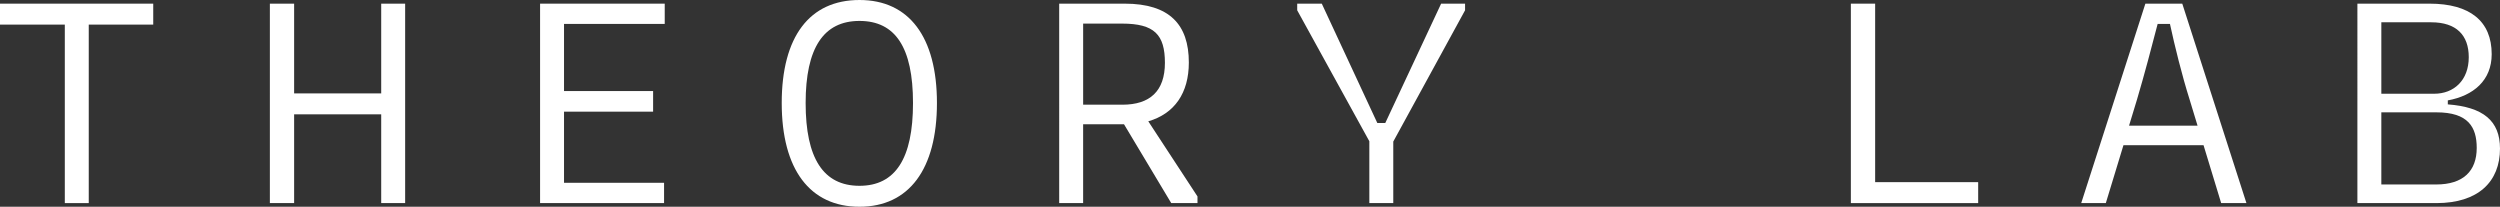<svg xmlns="http://www.w3.org/2000/svg" width="1170.75" height="96.82" viewBox="0 0 1170.75 96.82">
  <rect x="0" y="0" width="1170.75" height="96.82" fill="#333333" stroke="none"/>
  <path d="M30.35,11.52H0V1.71h71.76v9.81h-30.2v83.59h-11.21V11.52Z" fill="#ffffff" />
  <path d="M126.38,1.71h11.36v42.03h40.78V1.71h11.21v93.39h-11.21v-41.56h-40.78v41.56h-11.36V1.71Z" fill="#ffffff" />
  <path d="M252.92,1.71h58.37v9.49h-47.16v31.44h41.72v9.65h-41.72v33.31h46.85v9.5h-58.06V1.71Z" fill="#ffffff" />
  <path d="M402.5,0c23.19,0,36.27,17.28,36.27,48.25s-13.08,48.57-36.27,48.57-36.42-17.43-36.42-48.57S379.15,0,402.5,0ZM402.5,87.01c16.81,0,25.06-12.76,25.06-38.76s-8.25-38.45-25.06-38.45-25.22,12.61-25.22,38.45,8.25,38.76,25.22,38.76Z" fill="#ffffff" />
  <path d="M496.03,1.71h30.66c21.01,0,30.04,9.81,30.04,27.55,0,14.32-6.69,23.97-18.99,27.55l23.04,35.18v3.11h-12.3l-22.1-36.89h-19.15v36.89h-11.21V1.71ZM525.61,49.03c12.92,0,19.92-6.38,19.92-19.61s-4.98-18.37-20.08-18.37h-18.21v37.98h18.37Z" fill="#ffffff" />
  <path d="M607.47,1.71h11.52l26,55.88h3.74l26.15-55.88h11.21v3.11l-33.62,61.48v28.8h-11.21v-28.95l-33.78-61.33V1.71Z" fill="#ffffff" />
  <path d="M866.77,1.71h11.36v83.59h48.25v9.81h-59.62V1.71Z" fill="#ffffff" />
  <path d="M1004.68,1.71h17.28l30.04,93.39h-11.83l-8.25-27.09h-37.51l-8.25,27.09h-11.52L1004.68,1.71ZM1029.11,58.84l-3.74-12.3c-3.58-11.36-7-25.22-9.18-35.34h-5.76c-2.65,10.27-6.23,23.82-9.65,35.34l-3.74,12.3h32.07Z" fill="#ffffff" />
  <path d="M1103.97,1.71h33.78c18.99,0,29.11,8.25,29.11,23.66,0,12.3-8.56,19.46-20.55,21.64v1.87c16.5,1.25,24.44,7.63,24.44,20.7,0,15.57-10.27,25.53-29.73,25.53h-37.05V1.71ZM1139.93,43.9c9.18,0,16.19-6.23,16.19-17.12,0-10.27-5.76-16.34-17.59-16.34h-23.35v33.47h24.75ZM1140.86,86.39c12.76,0,18.99-6.38,18.99-17.12,0-9.81-4.05-16.66-18.83-16.66h-25.84v33.78h25.68Z" fill="#ffffff" />
</svg>